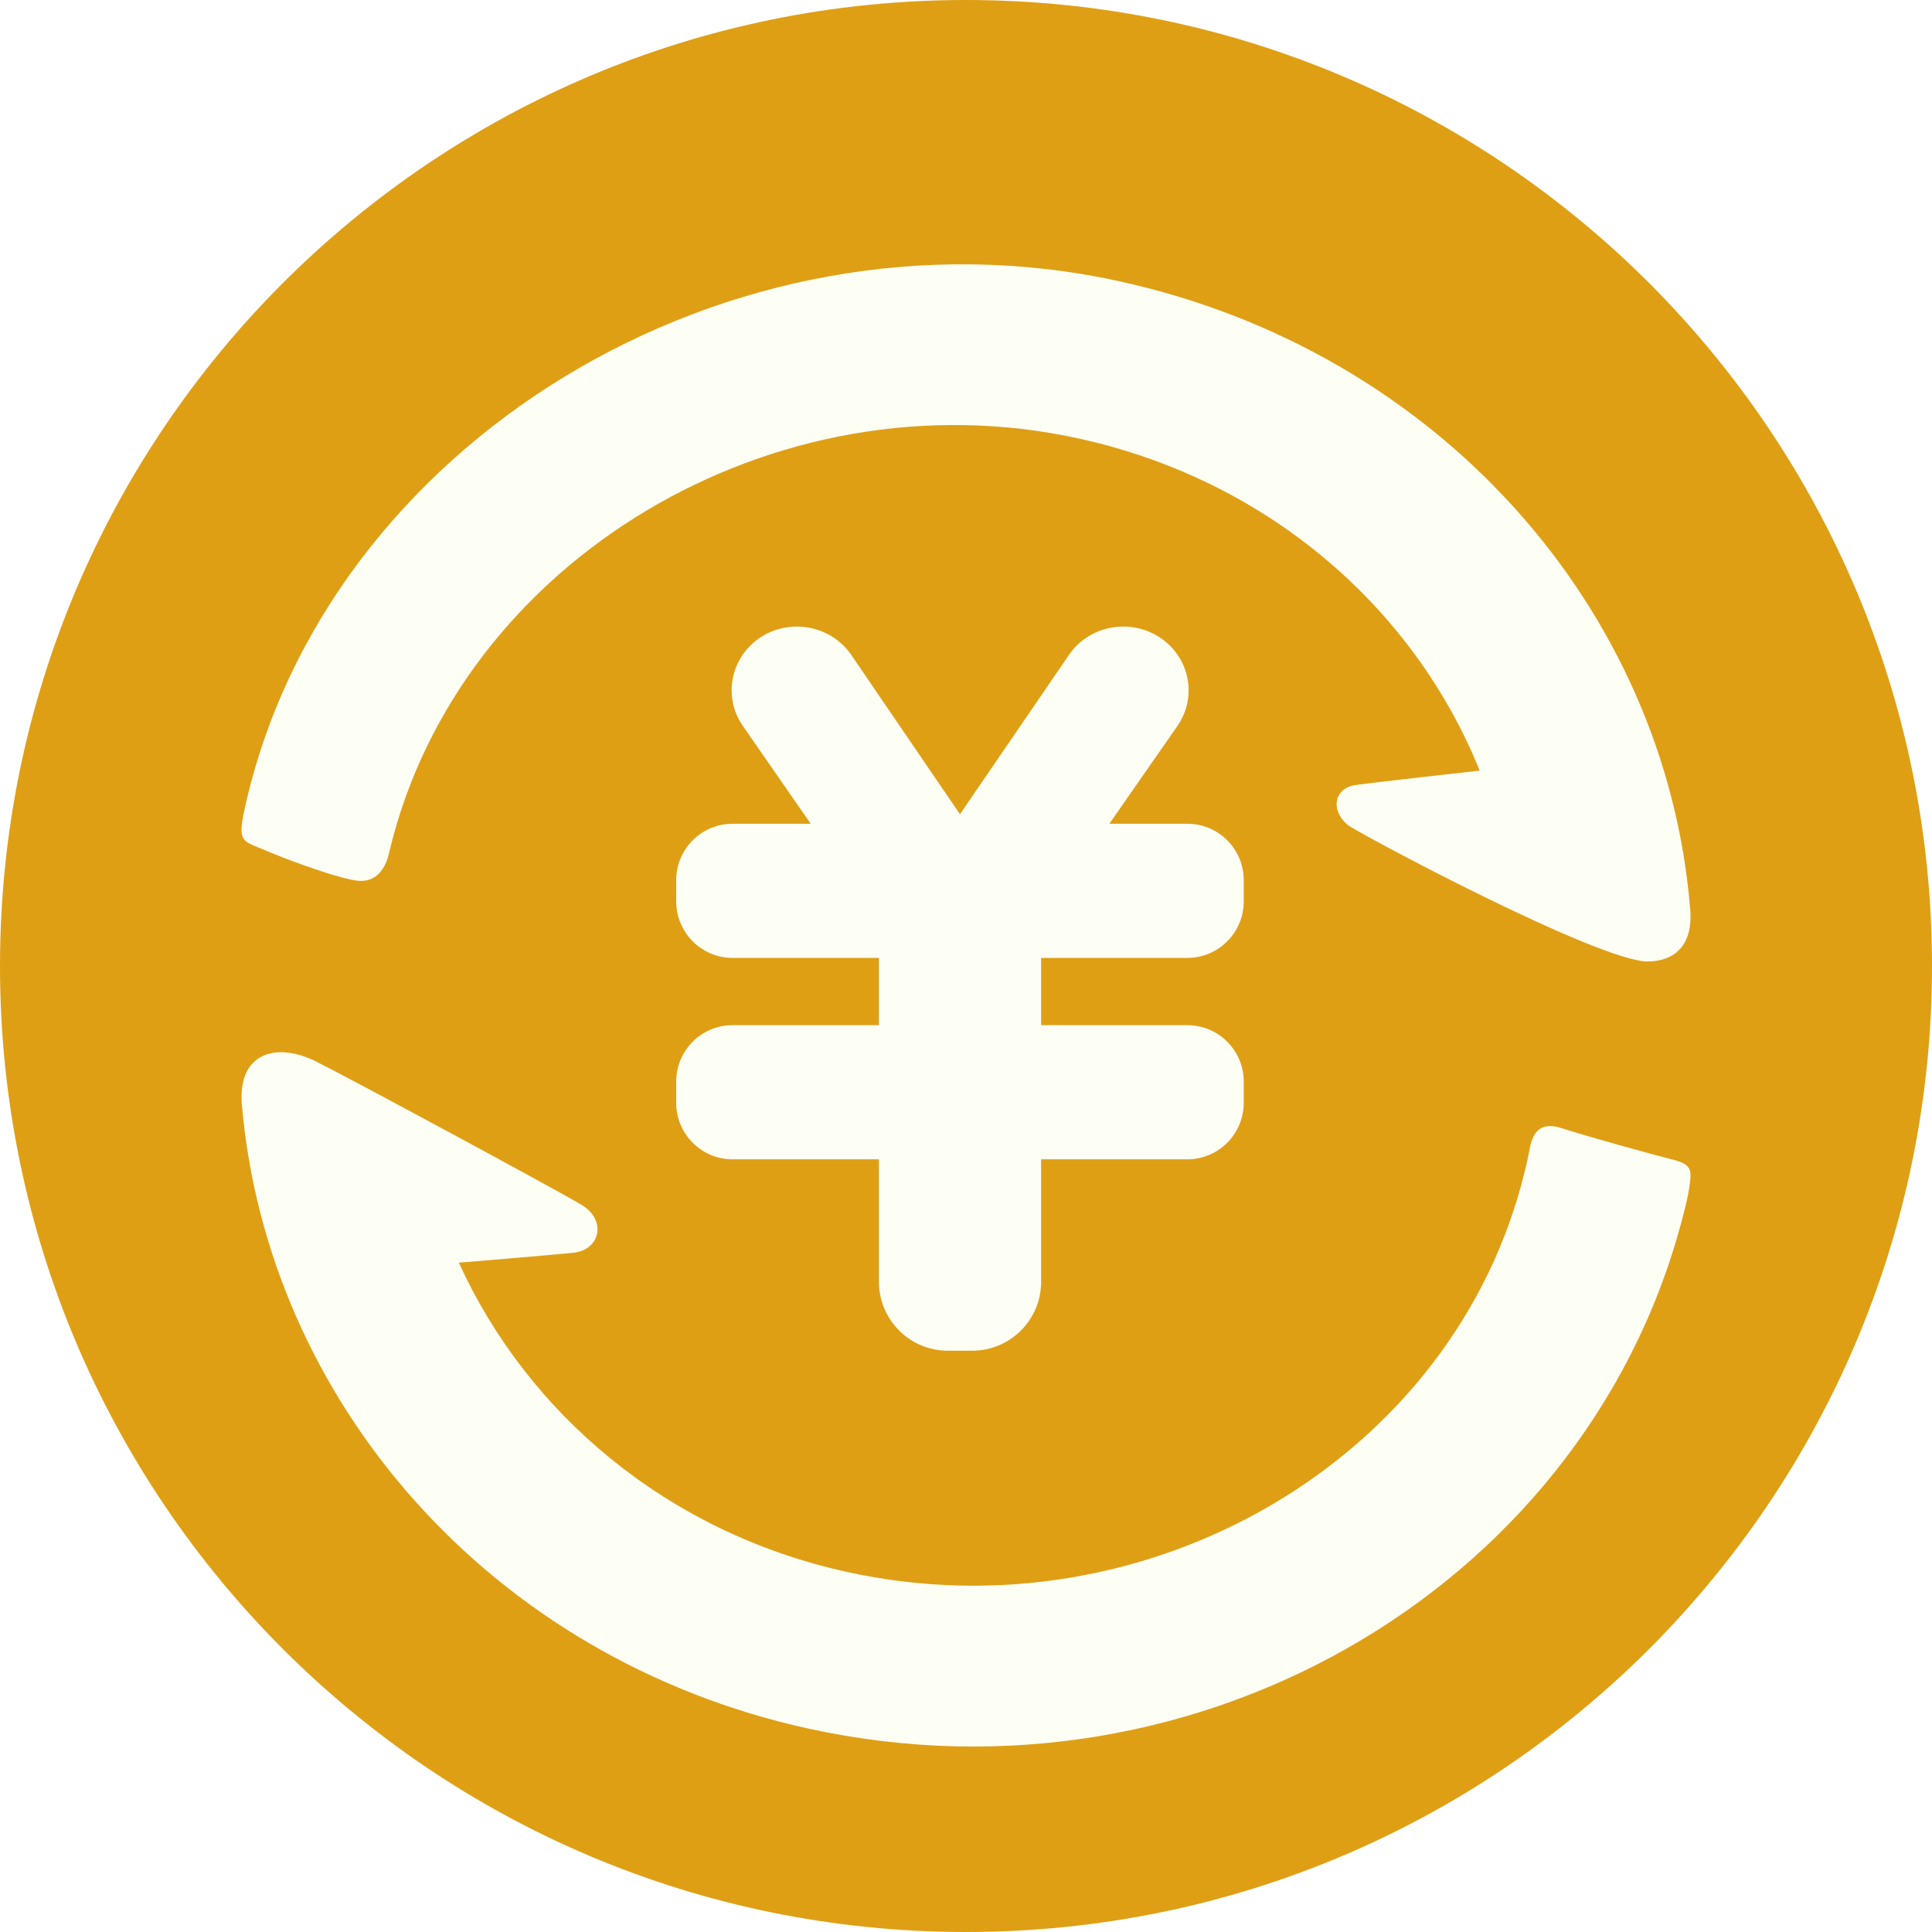 <svg width="16" height="16" viewBox="0 0 16 16" fill="none" xmlns="http://www.w3.org/2000/svg">
<g id="Group 367621">
<g id="Subtract" filter="url(#filter0_ii_1658_12100)">
<path d="M16 8C16 12.418 12.418 16 8 16C3.582 16 0 12.418 0 8C0 3.582 3.582 0 8 0C12.418 0 16 3.582 16 8Z" fill="#DF9F15"/>
</g>
<g id="Union" filter="url(#filter1_d_1658_12100)">
<path fill-rule="evenodd" clip-rule="evenodd" d="M13.651 7.574C13.239 7.577 11.223 6.497 11.159 6.441C11.006 6.305 11.064 6.136 11.22 6.113C11.377 6.09 12.254 5.993 12.254 5.993C11.715 4.656 10.511 3.588 8.932 3.242C6.411 2.689 3.804 4.257 3.228 6.65L3.226 6.656C3.218 6.699 3.175 6.914 2.979 6.906C2.838 6.901 2.375 6.73 2.207 6.657C2.183 6.647 2.161 6.638 2.141 6.63C2.005 6.575 1.972 6.562 2.022 6.328C2.678 3.286 6.036 1.236 9.259 1.938C11.934 2.52 13.792 4.673 13.996 7.126C14.03 7.455 13.85 7.572 13.651 7.573L13.651 7.574ZM6.3 4.888C6.549 4.727 6.884 4.793 7.05 5.035L7.95 6.354L8.853 5.034C9.019 4.792 9.355 4.727 9.603 4.889C9.851 5.05 9.918 5.378 9.753 5.62L9.187 6.433H9.833C10.091 6.433 10.3 6.642 10.3 6.9V7.076C10.3 7.334 10.091 7.544 9.833 7.544H8.622V8.101H9.833C10.091 8.101 10.3 8.31 10.3 8.568V8.744C10.3 9.002 10.091 9.212 9.833 9.212H8.622V10.226C8.622 10.542 8.366 10.797 8.051 10.797H7.85C7.535 10.797 7.279 10.542 7.279 10.226V9.212H6.067C5.809 9.212 5.6 9.002 5.6 8.744V8.568C5.6 8.31 5.809 8.101 6.067 8.101H7.279V7.544H6.067C5.809 7.544 5.6 7.334 5.6 7.076V6.9C5.6 6.642 5.809 6.433 6.067 6.433H6.714L6.15 5.62C5.984 5.377 6.052 5.05 6.3 4.888ZM4.745 9.986C4.974 9.964 5.025 9.713 4.816 9.589L4.816 9.589C4.608 9.464 2.871 8.527 2.616 8.401C2.291 8.24 1.974 8.326 2.002 8.747C2.208 11.196 4.047 13.344 6.693 13.926C9.959 14.643 13.213 12.703 13.96 9.592L13.961 9.59C13.971 9.548 13.98 9.508 13.987 9.464C13.988 9.457 13.989 9.449 13.99 9.442C14.009 9.313 14.018 9.255 13.859 9.216C13.692 9.174 13.156 9.026 12.936 8.955C12.716 8.883 12.683 9.044 12.663 9.149C12.647 9.232 12.644 9.245 12.637 9.271C12.636 9.278 12.634 9.285 12.631 9.296C12.06 11.689 9.506 13.181 7.009 12.628C5.52 12.299 4.368 11.315 3.8 10.068C3.8 10.068 4.517 10.009 4.745 9.986Z" fill="#FDFFF5"/>
</g>
</g>
<defs>
<filter id="filter0_ii_1658_12100" x="0" y="-0.311" width="16" height="16.622" filterUnits="userSpaceOnUse" color-interpolation-filters="sRGB">
<feFlood flood-opacity="0" result="BackgroundImageFix"/>
<feBlend mode="normal" in="SourceGraphic" in2="BackgroundImageFix" result="shape"/>
<feColorMatrix in="SourceAlpha" type="matrix" values="0 0 0 0 0 0 0 0 0 0 0 0 0 0 0 0 0 0 127 0" result="hardAlpha"/>
<feOffset dy="0.311"/>
<feGaussianBlur stdDeviation="0.156"/>
<feComposite in2="hardAlpha" operator="arithmetic" k2="-1" k3="1"/>
<feColorMatrix type="matrix" values="0 0 0 0 1 0 0 0 0 1 0 0 0 0 1 0 0 0 0.6 0"/>
<feBlend mode="normal" in2="shape" result="effect1_innerShadow_1658_12100"/>
<feColorMatrix in="SourceAlpha" type="matrix" values="0 0 0 0 0 0 0 0 0 0 0 0 0 0 0 0 0 0 127 0" result="hardAlpha"/>
<feOffset dy="-0.311"/>
<feGaussianBlur stdDeviation="0.156"/>
<feComposite in2="hardAlpha" operator="arithmetic" k2="-1" k3="1"/>
<feColorMatrix type="matrix" values="0 0 0 0 0.854 0 0 0 0 0.627 0 0 0 0 0.043 0 0 0 1 0"/>
<feBlend mode="normal" in2="effect1_innerShadow_1658_12100" result="effect2_innerShadow_1658_12100"/>
</filter>
<filter id="filter1_d_1658_12100" x="1.611" y="1.8" width="12.778" height="13.053" filterUnits="userSpaceOnUse" color-interpolation-filters="sRGB">
<feFlood flood-opacity="0" result="BackgroundImageFix"/>
<feColorMatrix in="SourceAlpha" type="matrix" values="0 0 0 0 0 0 0 0 0 0 0 0 0 0 0 0 0 0 127 0" result="hardAlpha"/>
<feOffset dy="0.389"/>
<feGaussianBlur stdDeviation="0.194"/>
<feComposite in2="hardAlpha" operator="out"/>
<feColorMatrix type="matrix" values="0 0 0 0 0.713 0 0 0 0 0.487 0 0 0 0 0 0 0 0 1 0"/>
<feBlend mode="normal" in2="BackgroundImageFix" result="effect1_dropShadow_1658_12100"/>
<feBlend mode="normal" in="SourceGraphic" in2="effect1_dropShadow_1658_12100" result="shape"/>
</filter>
</defs>
</svg>
